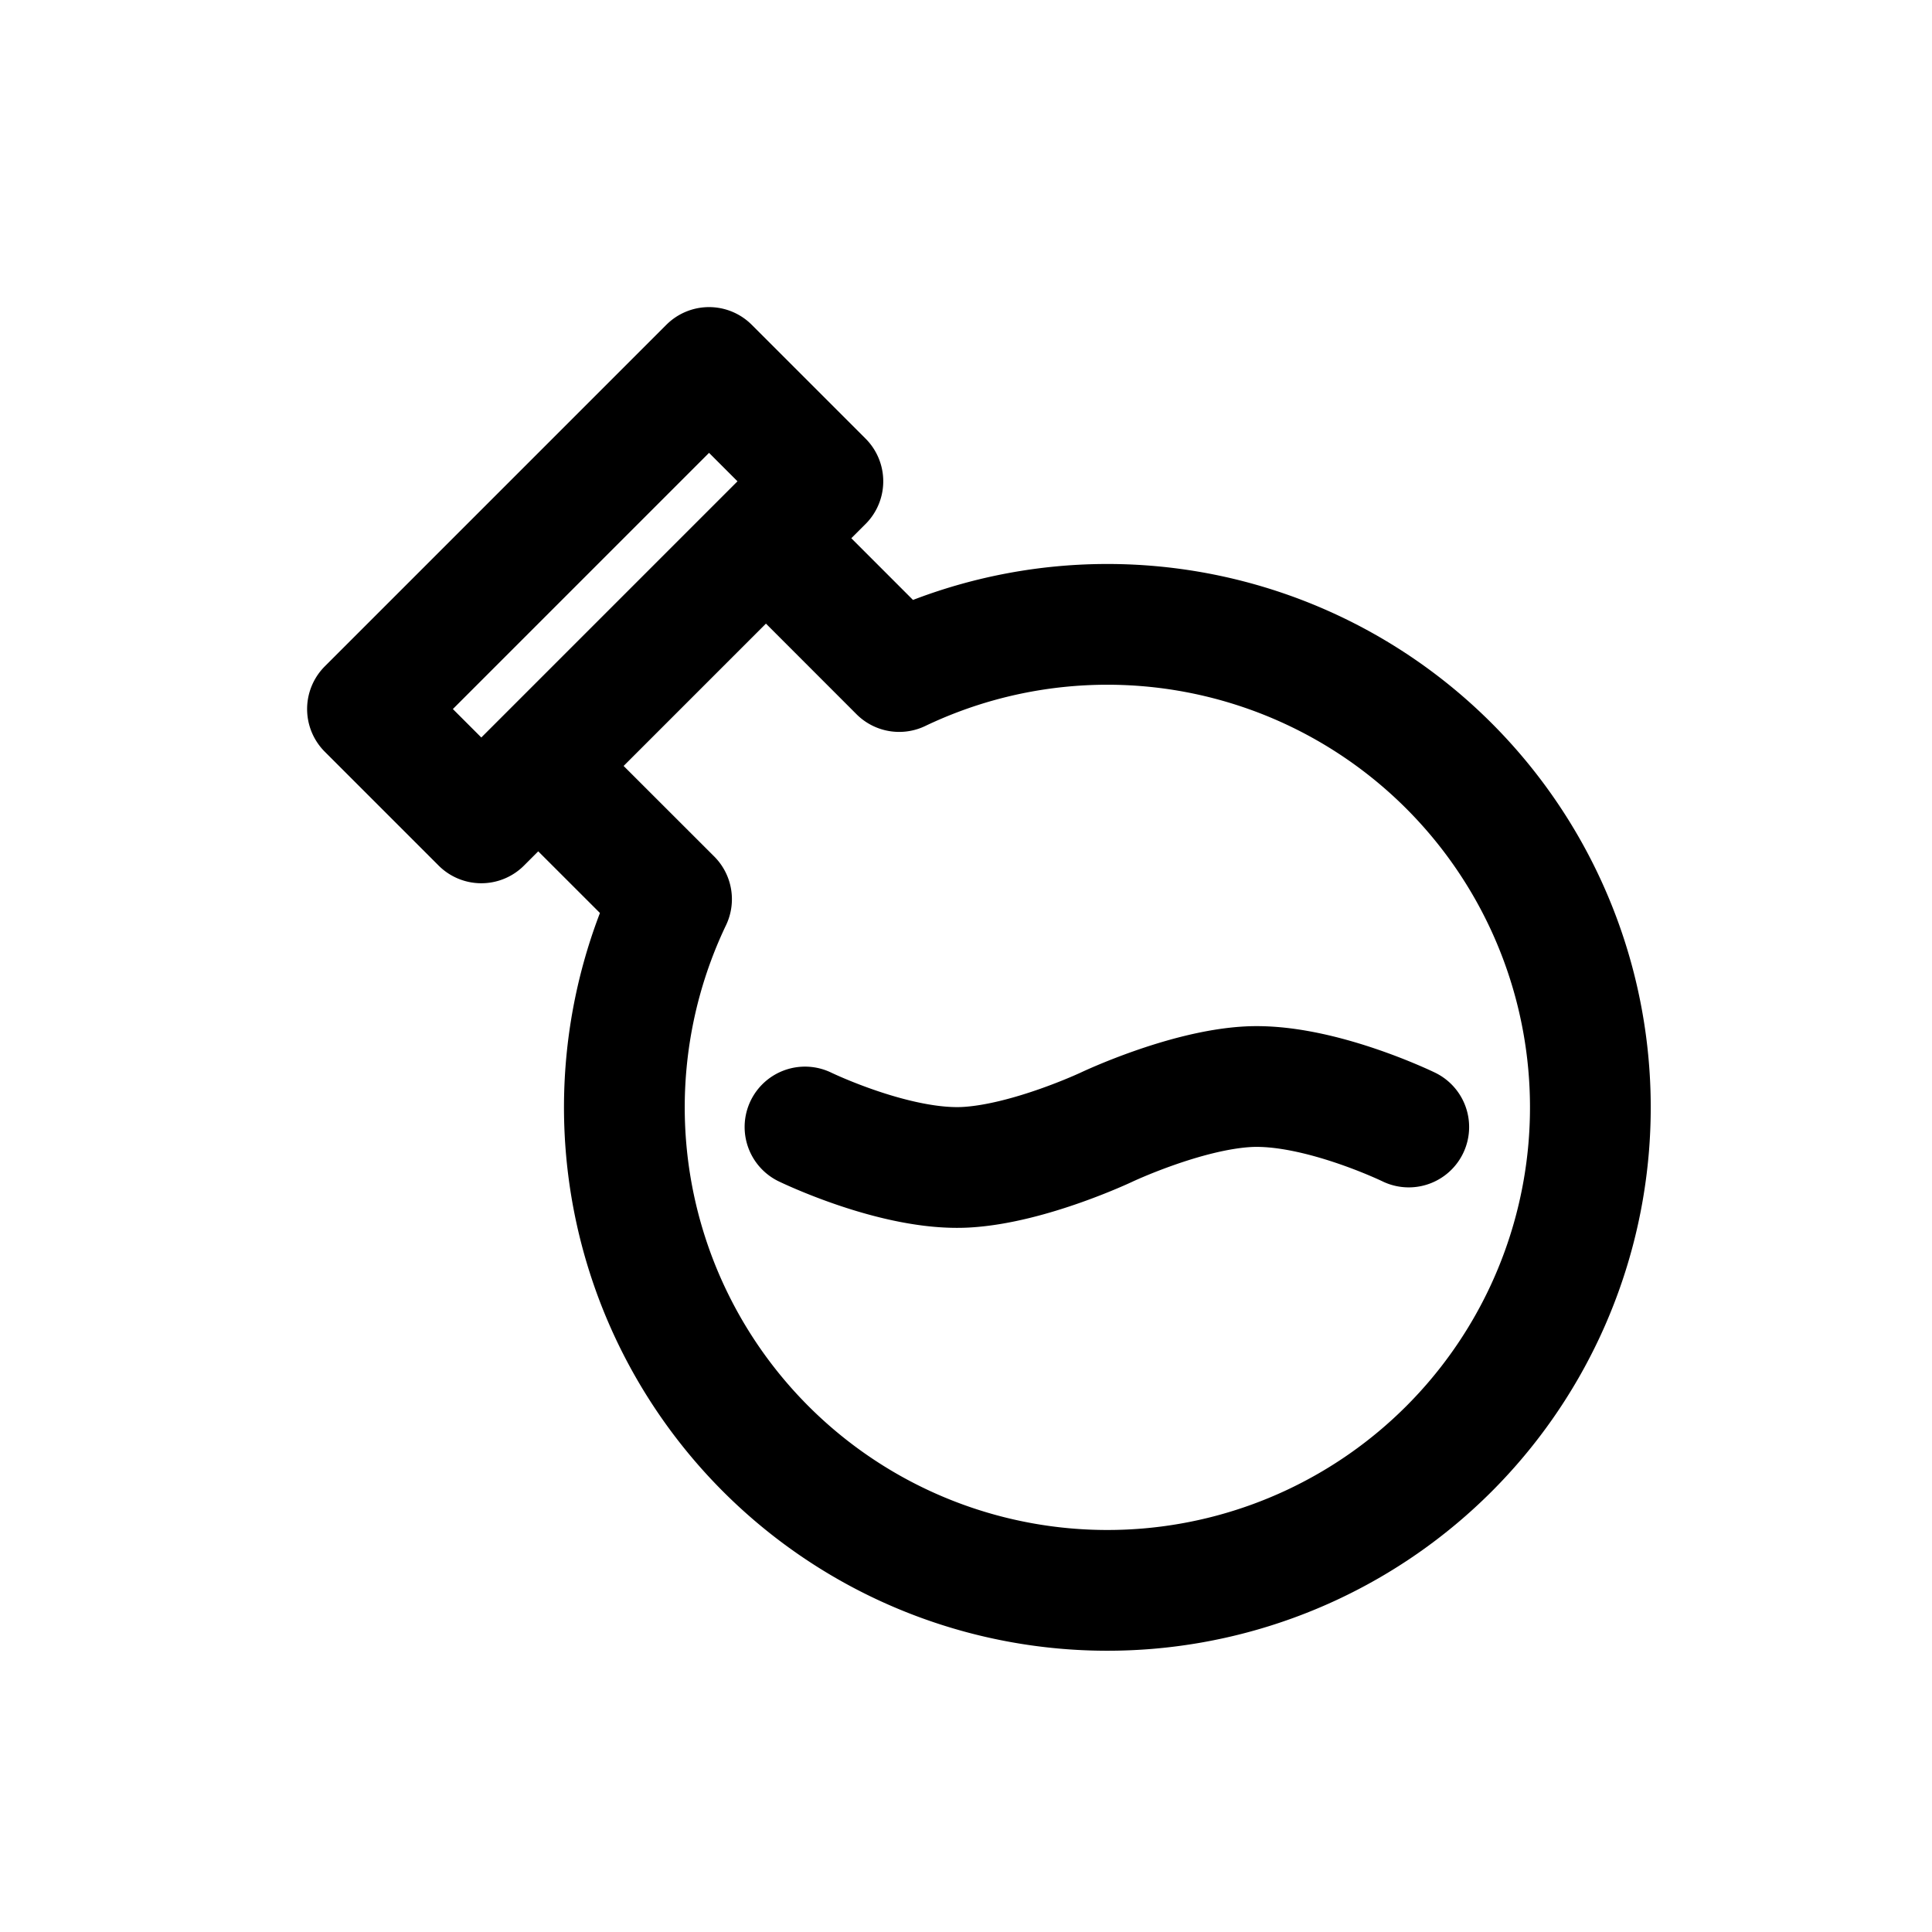 <svg id="potion" xmlns="http://www.w3.org/2000/svg" fill="none" viewBox="0 0 24 24">
    <path stroke="currentColor" stroke-linecap="round" stroke-linejoin="round" stroke-width="1.5"
          d="m6.686 9.515-.707.707-1.414-1.414 4.243-4.243 1.414 1.414-.707.707M6.686 9.515l1.656 1.655a6 6 0 1 0 2.828-2.828L9.515 6.686M6.686 9.515l2.829-2.829M10 14s1.128.548 2 .5c.786-.044 1.75-.5 1.75-.5s.964-.456 1.75-.5c.872-.048 2 .5 2 .5"/>
</svg>